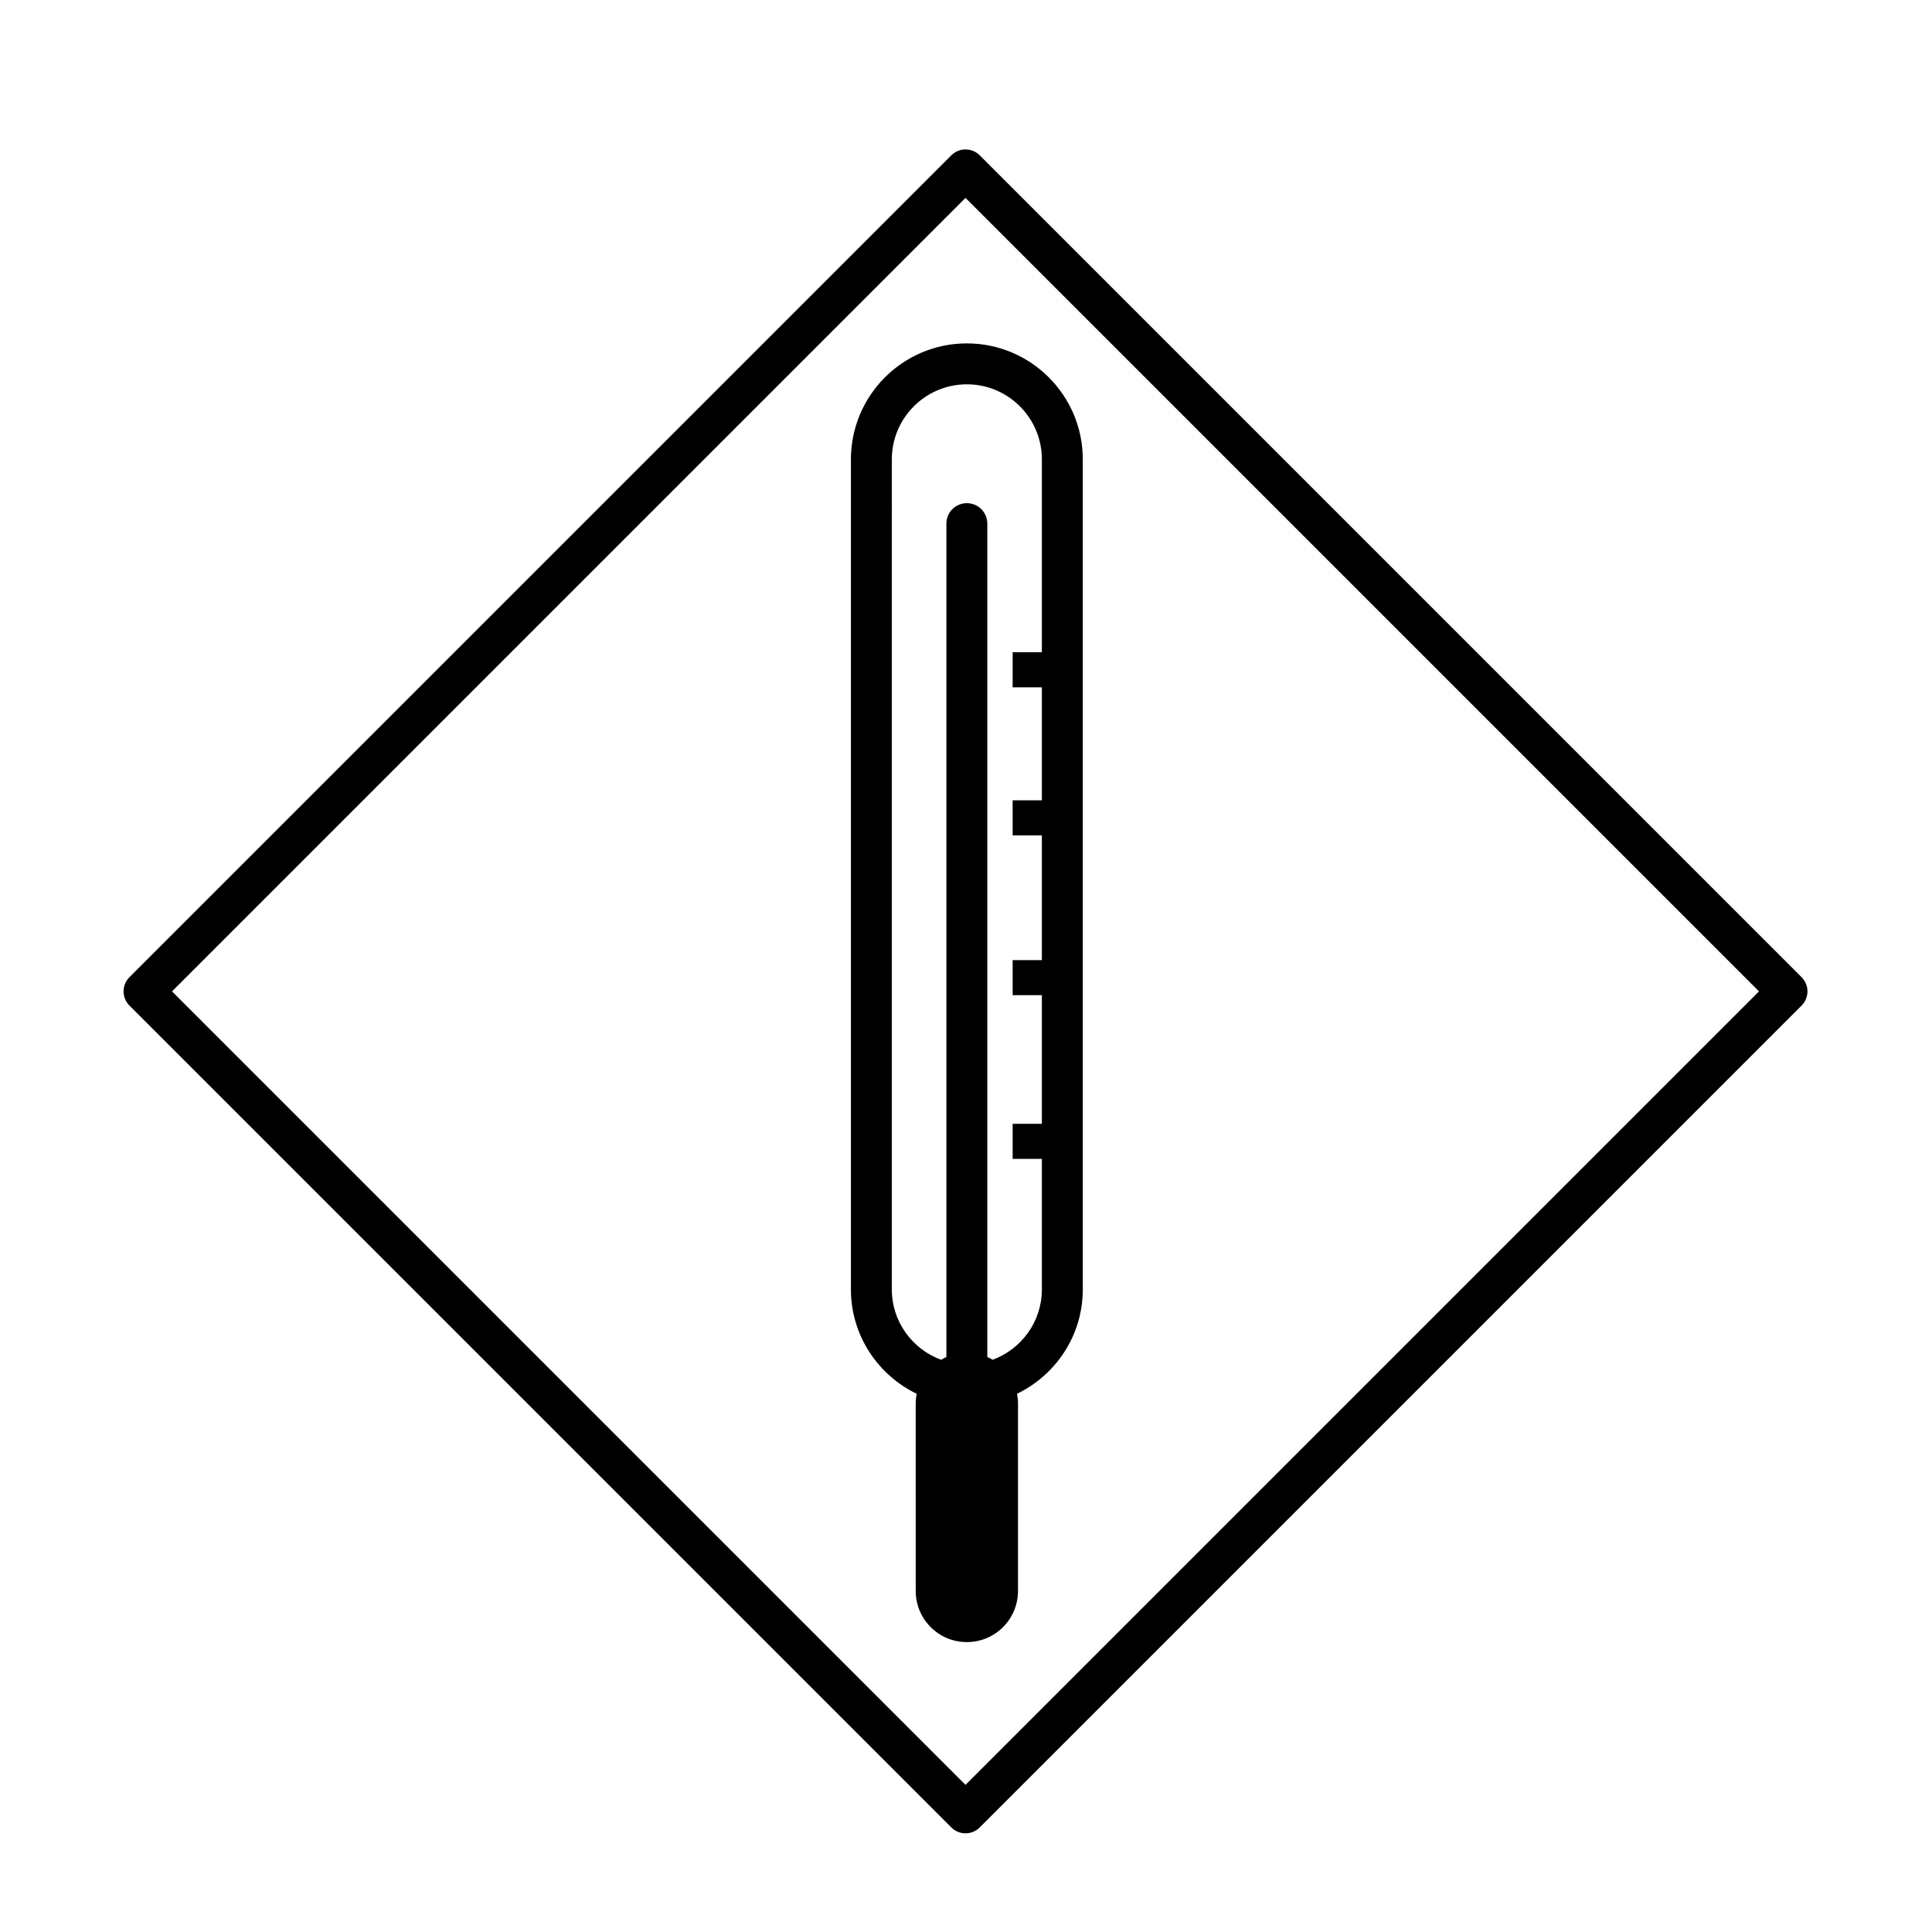 <?xml version="1.0" encoding="UTF-8" standalone="no"?>
<svg
   xmlns:dc="http://purl.org/dc/elements/1.1/"
   xmlns:cc="http://creativecommons.org/ns#"
   xmlns:rdf="http://www.w3.org/1999/02/22-rdf-syntax-ns#"
   xmlns:svg="http://www.w3.org/2000/svg"
   xmlns="http://www.w3.org/2000/svg"
   xmlns:sodipodi="http://sodipodi.sourceforge.net/DTD/sodipodi-0.dtd"
   xmlns:inkscape="http://www.inkscape.org/namespaces/inkscape"
   version="1.1"
   id="Capa_1"
   x="0px"
   y="0px"
   width="531.069px"
   height="531.069px"
   viewBox="0 0 531.069 531.069"
   style="enable-background:new 0 0 531.069 531.069;"
   xml:space="preserve"
   sodipodi:docname="thermometer1_base.svg"
   inkscape:version="1.0.1 (3bc2e813f5, 2020-09-07)"><defs
   id="defs913" /><sodipodi:namedview
   pagecolor="#ffffff"
   bordercolor="#666666"
   borderopacity="1"
   objecttolerance="10"
   gridtolerance="10"
   guidetolerance="10"
   inkscape:pageopacity="0"
   inkscape:pageshadow="2"
   inkscape:window-width="1822"
   inkscape:window-height="1051"
   id="namedview911"
   showgrid="false"
   inkscape:zoom="1.384001"
   inkscape:cx="416.47257"
   inkscape:cy="285.02434"
   inkscape:window-x="-9"
   inkscape:window-y="-9"
   inkscape:window-maximized="1"
   inkscape:current-layer="Capa_1" />
<g
   id="g878"
   transform="matrix(0.354,-0.354,0.354,0.354,77.772,269.208)">
	<path
   d="m 512.446,18.617 c -24.819,-24.822 -65.196,-24.822 -90.027,0 L 100.146,340.899 c -17.836,17.832 -22.786,43.703 -14.978,66.059 -1.52,1.016 -2.974,2.192 -4.318,3.534 L 8.225,483.124 c -10.967,10.958 -10.967,28.75 0,39.708 10.974,10.982 28.75,10.982 39.724,0 l 72.625,-72.619 c 1.345,-1.348 2.512,-2.79 3.529,-4.315 22.366,7.803 48.235,2.867 66.07,-14.978 L 512.446,108.645 c 24.831,-24.817 24.831,-65.206 0,-90.028 z m -15.883,74.139 -74.9,74.901 -11.344,-11.354 -13.618,13.618 11.349,11.349 -43.881,43.882 -11.349,-11.349 -13.619,13.618 11.349,11.343 -48.415,48.418 -11.349,-11.349 -13.618,13.619 11.349,11.348 -49.928,49.935 -11.349,-11.349 -13.619,13.618 11.349,11.349 -50.685,50.68 c -12.534,12.536 -31.2,15.237 -46.429,8.197 -0.278,-1.058 -0.606,-2.109 -1.005,-3.139 L 450.413,96.533 c 4.391,-4.389 4.391,-11.494 0,-15.882 -4.387,-4.395 -11.491,-4.395 -15.889,0 L 110.963,404.215 c -1.023,-0.396 -2.069,-0.721 -3.136,-1.005 -7.04,-15.232 -4.333,-33.898 8.201,-46.435 L 438.307,34.505 c 16.06,-16.06 42.202,-16.06 58.256,0 16.06,16.057 16.06,42.191 0,58.251 z"
   id="path876" />
</g>
<g
   id="g880"
   transform="matrix(0.354,-0.354,0.354,0.354,265.533,81.446)">
</g>
<g
   id="g882"
   transform="matrix(0.354,-0.354,0.354,0.354,265.533,81.446)">
</g>
<g
   id="g884"
   transform="matrix(0.354,-0.354,0.354,0.354,265.533,81.446)">
</g>
<g
   id="g886"
   transform="matrix(0.354,-0.354,0.354,0.354,265.533,81.446)">
</g>
<g
   id="g888"
   transform="matrix(0.354,-0.354,0.354,0.354,265.533,81.446)">
</g>
<g
   id="g890"
   transform="matrix(0.354,-0.354,0.354,0.354,265.533,81.446)">
</g>
<g
   id="g892"
   transform="matrix(0.354,-0.354,0.354,0.354,265.533,81.446)">
</g>
<g
   id="g894"
   transform="matrix(0.354,-0.354,0.354,0.354,265.533,81.446)">
</g>
<g
   id="g896"
   transform="matrix(0.354,-0.354,0.354,0.354,265.533,81.446)">
</g>
<g
   id="g898"
   transform="matrix(0.354,-0.354,0.354,0.354,265.533,81.446)">
</g>
<g
   id="g900"
   transform="matrix(0.354,-0.354,0.354,0.354,265.533,81.446)">
</g>
<g
   id="g902"
   transform="matrix(0.354,-0.354,0.354,0.354,265.533,81.446)">
</g>
<g
   id="g904"
   transform="matrix(0.354,-0.354,0.354,0.354,265.533,81.446)">
</g>
<g
   id="g906"
   transform="matrix(0.354,-0.354,0.354,0.354,265.533,81.446)">
</g>
<g
   id="g908"
   transform="matrix(0.354,-0.354,0.354,0.354,265.533,81.446)">
</g>
<rect
   style="opacity:1;fill:none;stroke:#000000;stroke-width:11.035;stroke-linejoin:round;stroke-miterlimit:4;stroke-dasharray:none"
   id="rect1486"
   width="319.493"
   height="319.493"
   x="220.614"
   y="-154.72"
   transform="rotate(45)" /></svg>

